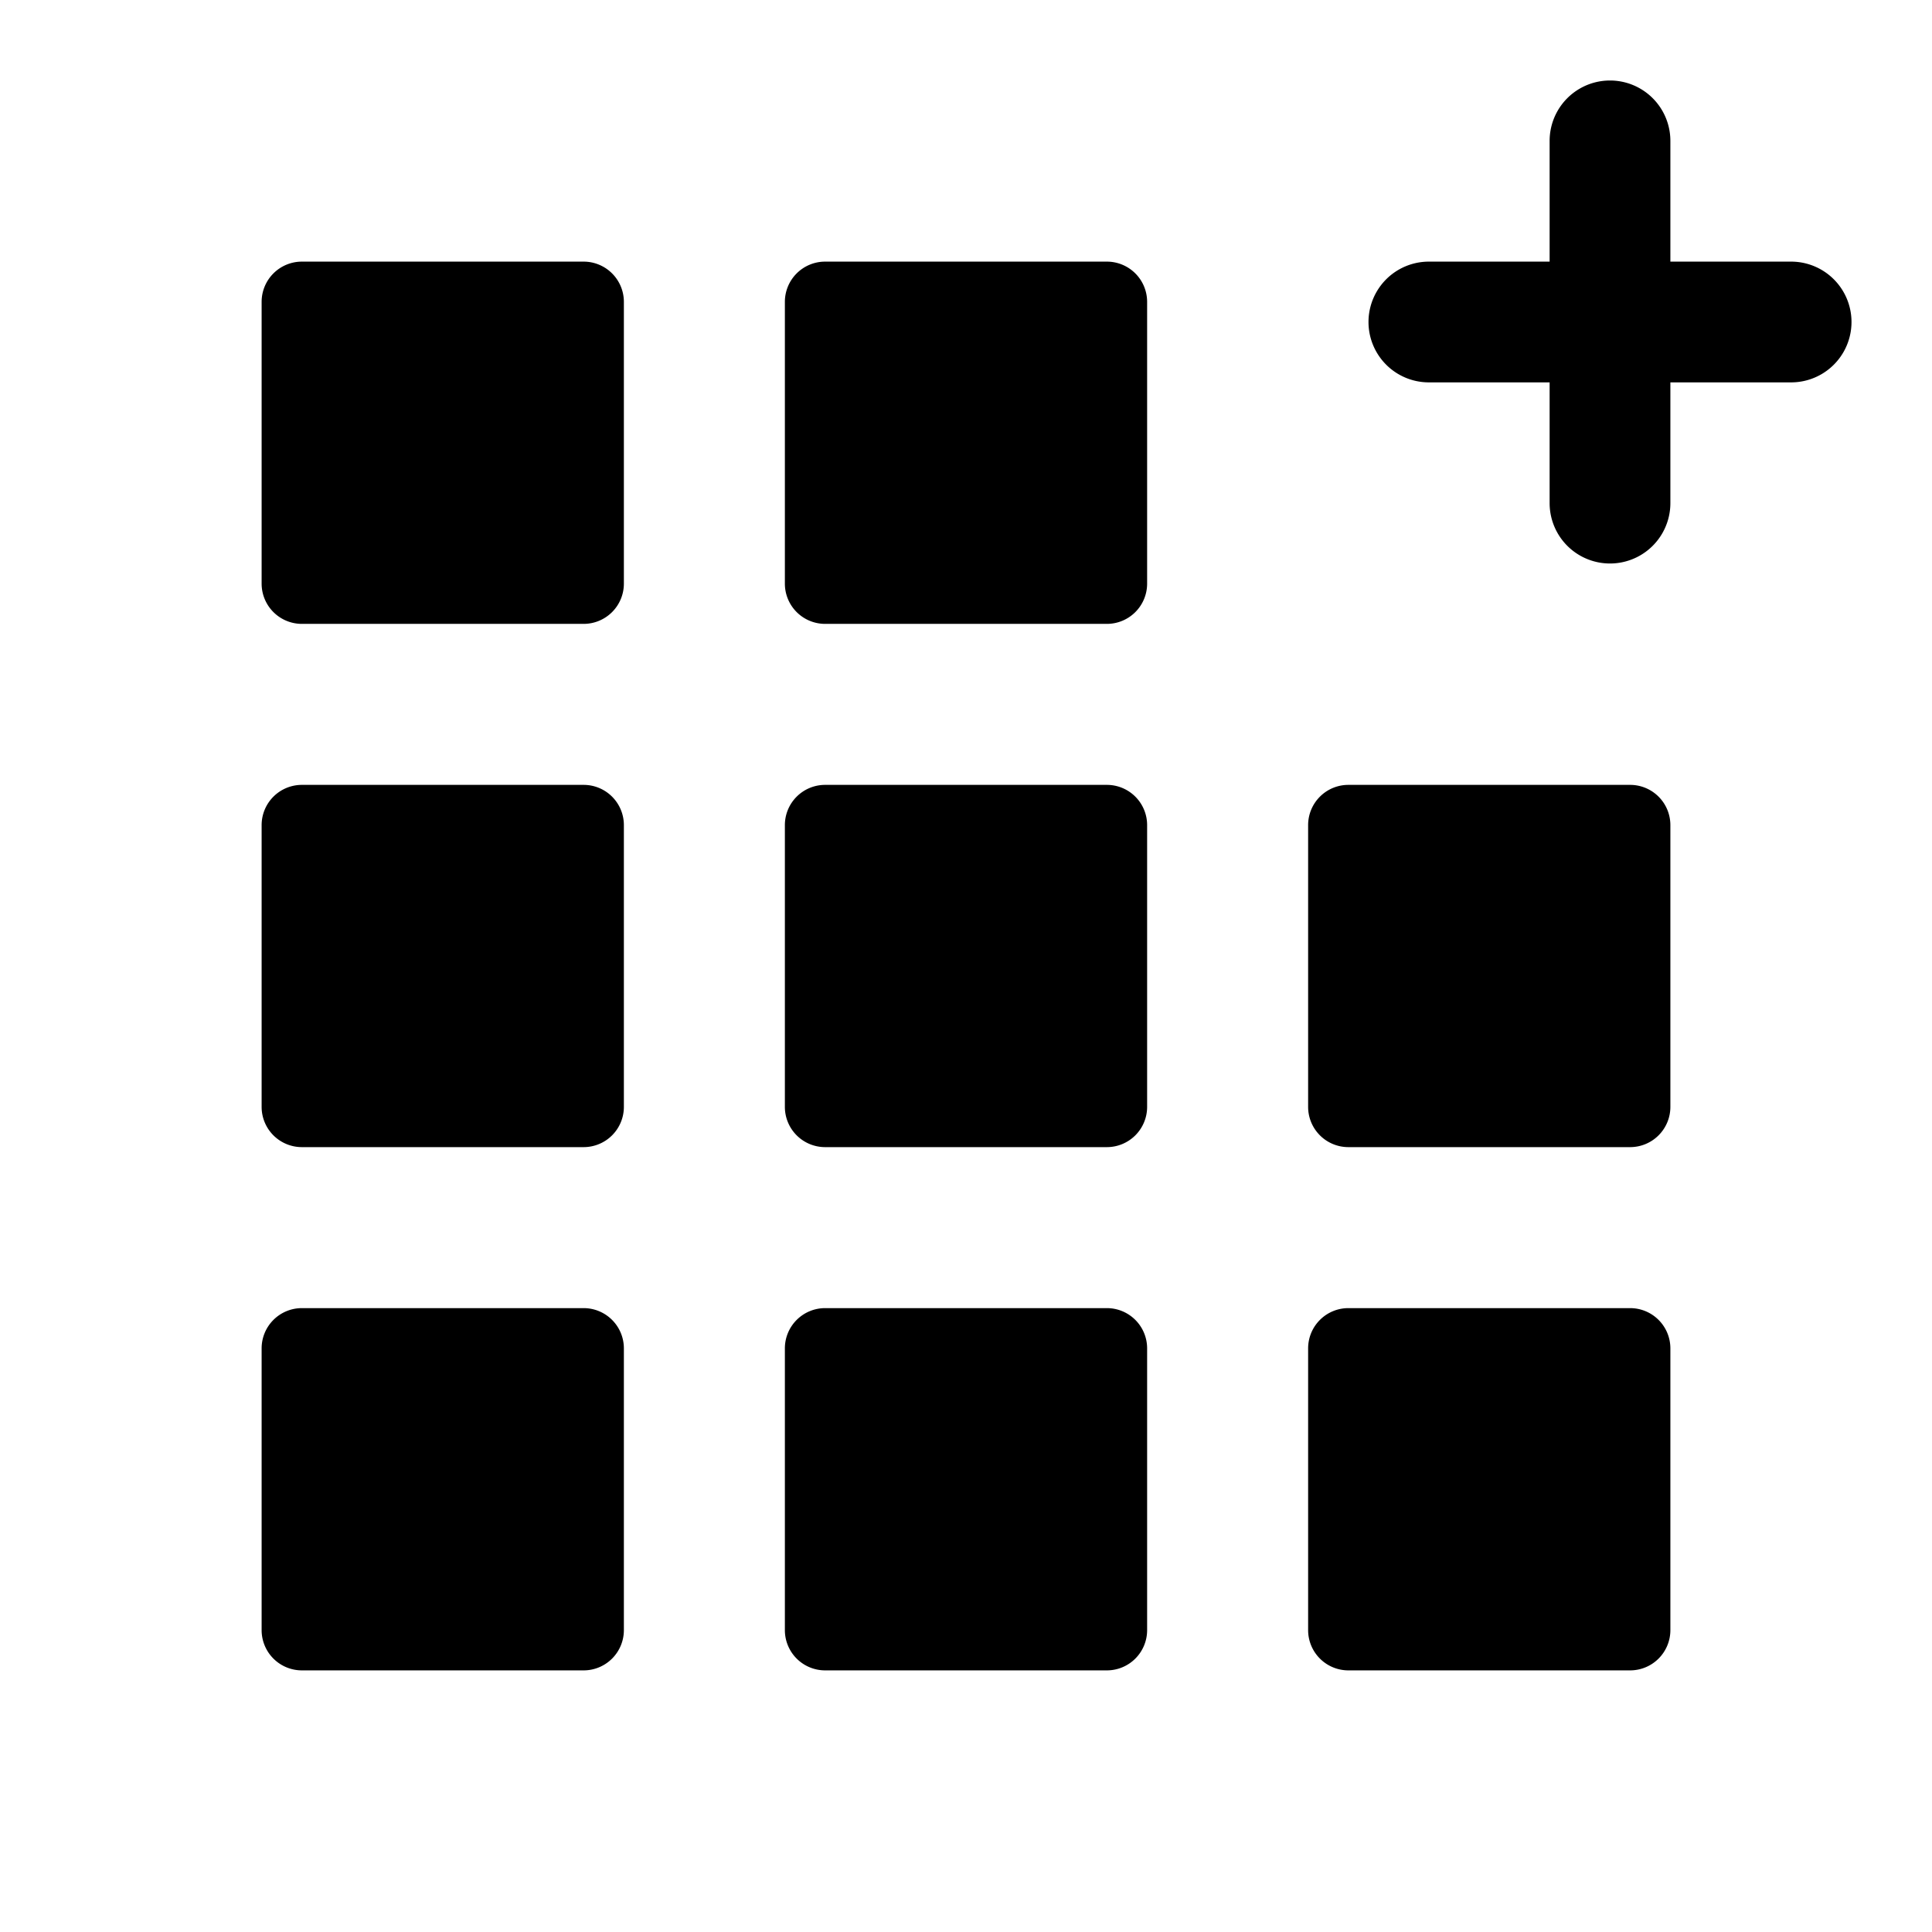 <svg width="24" height="24" xmlns="http://www.w3.org/2000/svg" fill="currentColor" viewBox="0 0 24 24"><path d="M3.25 3.75a.5.5 0 0 1 .5-.5h3.5a.5.5 0 0 1 .5.5v3.5a.5.5 0 0 1-.5.5h-3.5a.5.5 0 0 1-.5-.5zM3.25 10.25a.5.5 0 0 1 .5-.5h3.5a.5.5 0 0 1 .5.5v3.5a.5.5 0 0 1-.5.5h-3.5a.5.5 0 0 1-.5-.5zM3.75 16.25a.5.5 0 0 0-.5.5v3.5a.5.5 0 0 0 .5.5h3.5a.5.5 0 0 0 .5-.5v-3.5a.5.5 0 0 0-.5-.5zM9.75 3.75a.5.5 0 0 1 .5-.5h3.5a.5.5 0 0 1 .5.5v3.5a.5.5 0 0 1-.5.5h-3.5a.5.5 0 0 1-.5-.5zM10.25 9.75a.5.5 0 0 0-.5.5v3.5a.5.5 0 0 0 .5.5h3.5a.5.5 0 0 0 .5-.5v-3.5a.5.5 0 0 0-.5-.5zM9.75 16.75a.5.5 0 0 1 .5-.5h3.5a.5.5 0 0 1 .5.5v3.5a.5.5 0 0 1-.5.5h-3.5a.5.5 0 0 1-.5-.5zM16.25 10.25a.5.5 0 0 1 .5-.5h3.5a.5.5 0 0 1 .5.5v3.5a.5.5 0 0 1-.5.5h-3.5a.5.5 0 0 1-.5-.5zM16.75 16.25a.5.5 0 0 0-.5.5v3.5a.5.5 0 0 0 .5.5h3.5a.5.5 0 0 0 .5-.5v-3.5a.5.5 0 0 0-.5-.5zM19.25 6.25a.75.75 0 0 0 1.5 0v-1.5h1.5a.75.75 0 0 0 0-1.5h-1.5v-1.5a.75.75 0 0 0-1.5 0v1.5h-1.5a.75.75 0 0 0 0 1.5h1.5z"/></svg>
